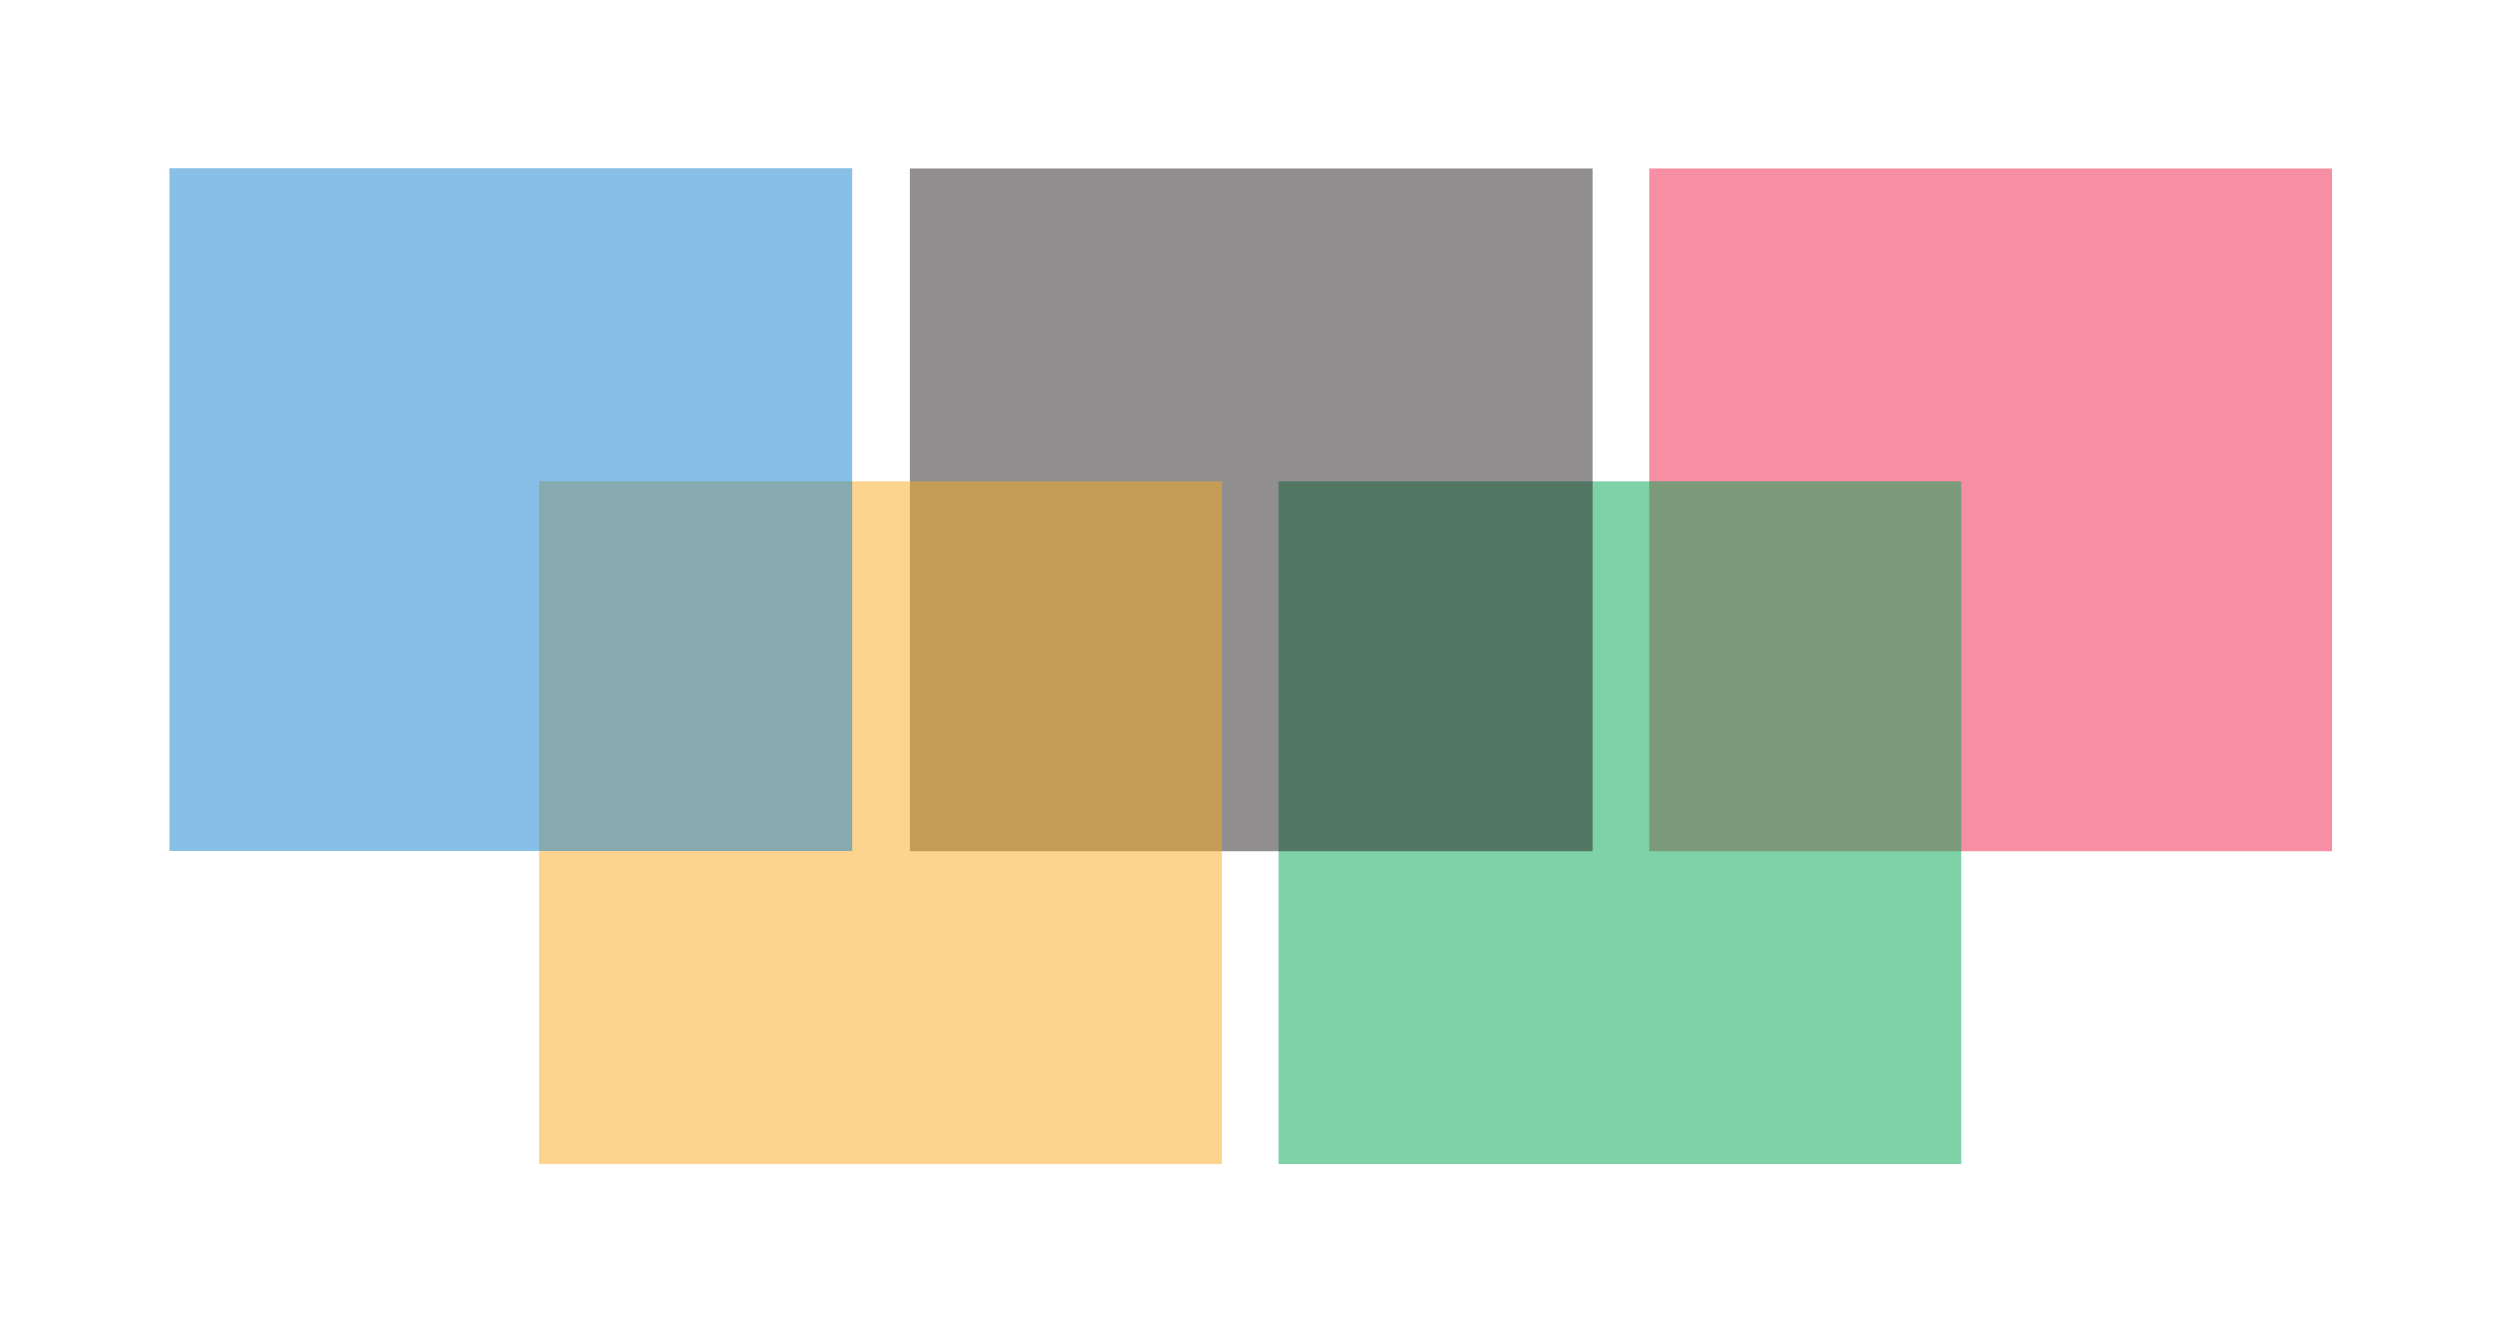 <?xml version="1.0" encoding="UTF-8" standalone="no"?>
<!-- Created with Inkscape (http://www.inkscape.org/) -->

<svg
   xmlns:dc="http://purl.org/dc/elements/1.1/"
   xmlns:cc="http://creativecommons.org/ns#"
   xmlns:rdf="http://www.w3.org/1999/02/22-rdf-syntax-ns#"
   xmlns:svg="http://www.w3.org/2000/svg"
   xmlns="http://www.w3.org/2000/svg"
   xmlns:sodipodi="http://sodipodi.sourceforge.net/DTD/sodipodi-0.dtd"
   xmlns:inkscape="http://www.inkscape.org/namespaces/inkscape"
   id="svg24422"
   version="1.1"
   inkscape:version="0.91 r13725"
   xml:space="preserve"
   width="312.087"
   height="166.438"
   viewBox="0 0 312.087 166.438"
   sodipodi:docname="olympic_symbol_color_0.svg"><defs
     id="defs24426" /><sodipodi:namedview
     pagecolor="#ffffff"
     bordercolor="#666666"
     borderopacity="1"
     objecttolerance="10"
     gridtolerance="10"
     guidetolerance="10"
     inkscape:pageopacity="0"
     inkscape:pageshadow="2"
     inkscape:window-width="1920"
     inkscape:window-height="1027"
     id="namedview24424"
     showgrid="false"
     borderlayer="true"
     inkscape:showpageshadow="false"
     inkscape:zoom="4.7338328"
     inkscape:cx="156.13326"
     inkscape:cy="83.281485"
     inkscape:window-x="-8"
     inkscape:window-y="-8"
     inkscape:window-maximized="1"
     inkscape:current-layer="layer2" /><g
     id="g24430"
     inkscape:groupmode="layer"
     inkscape:label="ink_ext_XXXXXX"
     transform="matrix(1.25,0,0,-1.25,0,166.438)"
     style="display:none"><g
       id="g24432"
       transform="scale(0.1,0.1)"><path
         d="m 850.785,822.246 c 0,188.224 -152.582,340.804 -340.805,340.804 -188.222,0 -340.8,-152.58 -340.8,-340.804 0,-188.258 152.578,-340.836 340.8,-340.836 9.922,0 19.77,0.422 29.473,1.231 -0.707,8.964 -1.078,18.047 -1.078,27.179 0,10.086 0.438,20.086 1.293,29.942 -9.742,-1.035 -19.664,-1.574 -29.688,-1.574 -156.871,0 -284.011,127.187 -284.011,284.058 0,156.875 127.14,284.024 284.011,284.024 156.852,0 284.008,-127.149 284.008,-284.024 0,-126.012 -82.058,-232.855 -195.652,-270.023 -2.074,-13.809 -3.156,-28.02 -3.156,-42.403 0,-5.879 0.195,-11.73 0.535,-17.539 146.734,38.016 255.07,171.328 255.07,329.965"
         style="fill:#117fcd;fill-opacity:1;fill-rule:nonzero;stroke:none"
         id="path24436"
         inkscape:connector-curvature="0" /><path
         d="m 2327.7,822.246 c 0,-188.258 -152.6,-340.836 -340.82,-340.836 -178.16,0 -324.36,136.68 -339.53,310.86 20.26,-2.09 39.9,-6.336 58.63,-12.469 20.49,-136.738 138.43,-241.613 280.9,-241.613 156.84,0 284,127.187 284,284.058 0,156.875 -127.16,284.024 -284,284.024 -150.98,0 -274.45,-117.797 -283.5,-266.52 -18.2,4.719 -37,7.969 -56.27,9.637 13.85,175.533 160.65,313.663 339.77,313.663 188.22,0 340.82,-152.58 340.82,-340.804"
         style="fill:#ee2049;fill-opacity:1;fill-rule:nonzero;stroke:none"
         id="path24438"
         inkscape:connector-curvature="0" /><path
         d="m 1901.13,492.281 c -9.04,-148.683 -132.51,-266.472 -283.48,-266.472 -156.86,0 -284.04,127.144 -284.04,284.011 0,126.016 82.08,232.832 195.69,269.981 2.07,13.855 3.13,28.027 3.13,42.445 0,5.879 -0.18,11.723 -0.54,17.504 -146.69,-38.008 -255.06,-171.316 -255.06,-329.93 0,-188.218 152.57,-340.84 340.82,-340.84 179.1,0 325.9,138.129 339.76,313.661 -19.28,1.672 -38.08,4.933 -56.28,9.64 z m -283.48,301.551 c 142.43,0 260.38,-104.863 280.88,-241.609 18.75,-6.125 38.36,-10.371 58.63,-12.461 -15.17,174.187 -161.37,310.859 -339.51,310.859 -9.94,0 -19.76,-0.426 -29.48,-1.234 0.7,-8.961 1.08,-18.028 1.08,-27.141 0,-10.094 -0.44,-20.082 -1.31,-29.976 9.76,1.027 19.66,1.562 29.71,1.562"
         style="fill:#00a650;fill-opacity:1;fill-rule:nonzero;stroke:none"
         id="path24440"
         inkscape:connector-curvature="0" /><path
         d="M 1218.97,482.691 C 1205.12,307.109 1058.3,168.98 879.195,168.98 c -188.218,0 -340.82,152.622 -340.82,340.84 0,158.614 108.355,291.922 255.094,329.93 0.347,-5.781 0.519,-11.625 0.519,-17.504 0,-14.418 -1.066,-28.59 -3.148,-42.445 C 677.246,742.652 595.18,635.836 595.18,509.82 c 0,-156.867 127.148,-284.011 284.015,-284.011 150.975,0 274.435,117.789 283.495,266.472 18.2,-4.707 37.02,-7.968 56.28,-9.59 z M 849.508,792.27 c 0.851,9.894 1.277,19.882 1.277,29.976 0,9.113 -0.355,18.18 -1.062,27.141 9.707,0.808 19.558,1.234 29.472,1.234 178.145,0 324.365,-136.672 339.535,-310.859 -20.27,2.09 -39.9,6.336 -58.67,12.461 -20.47,136.746 -138.41,241.609 -280.865,241.609 -10.023,0 -19.949,-0.535 -29.687,-1.562"
         style="fill:#f9a91f;fill-opacity:1;fill-rule:nonzero;stroke:none"
         id="path24442"
         inkscape:connector-curvature="0" /><path
         d="m 1248.42,538.188 c -142.46,0 -260.389,104.875 -280.869,241.613 -18.762,6.133 -38.403,10.379 -58.645,12.469 15.16,-174.18 161.384,-310.86 339.514,-310.86 9.93,0 19.76,0.422 29.47,1.231 -0.71,8.964 -1.06,18.047 -1.06,27.179 0,10.086 0.44,20.086 1.3,29.942 -9.77,-1.035 -19.69,-1.574 -29.71,-1.574 z m 0,624.862 c -179.09,0 -325.916,-138.13 -339.744,-313.663 19.25,-1.668 38.047,-4.918 56.258,-9.637 9.066,148.723 132.536,266.52 283.486,266.52 156.86,0 284.01,-127.149 284.01,-284.024 0,-126.012 -82.05,-232.855 -195.66,-270.023 -2.05,-13.809 -3.16,-28.02 -3.16,-42.403 0,-5.879 0.2,-11.73 0.56,-17.539 146.71,38.016 255.08,171.328 255.08,329.965 0,188.224 -152.59,340.804 -340.83,340.804"
         style="fill:#231f20;fill-opacity:1;fill-rule:nonzero;stroke:none"
         id="path24444"
         inkscape:connector-curvature="0" /></g></g><g
     inkscape:groupmode="layer"
     id="layer2"
     inkscape:label="0"
     style="display:inline"><rect
       style="display:inline;opacity:1;fill:#ee2049;fill-opacity:0.502;fill-rule:nonzero;stroke:none;stroke-width:20.4;stroke-linecap:square;stroke-linejoin:miter;stroke-miterlimit:4;stroke-dasharray:none;stroke-opacity:1"
       id="rect8071-3-4"
       width="681.84"
       height="681.825"
       x="1647.112"
       y="-1163.238"
       transform="matrix(0.125,0,0,0.125,0,166.438)" /><rect
       style="display:inline;opacity:1;fill:#00a650;fill-opacity:0.502;fill-rule:nonzero;stroke:none;stroke-width:20.4;stroke-linecap:square;stroke-linejoin:miter;stroke-miterlimit:4;stroke-dasharray:none;stroke-opacity:1"
       id="rect8071-4-3"
       width="681.84"
       height="681.825"
       x="1276.832"
       y="-850.805"
       transform="matrix(0.125,0,0,0.125,0,166.438)" /><rect
       style="display:inline;opacity:1;fill:#231f20;fill-opacity:0.502;fill-rule:nonzero;stroke:none;stroke-width:20.4;stroke-linecap:square;stroke-linejoin:miter;stroke-miterlimit:4;stroke-dasharray:none;stroke-opacity:1"
       id="rect8071-3"
       width="681.84"
       height="681.825"
       x="908.68"
       y="-1163.238"
       transform="matrix(0.125,0,0,0.125,0,166.438)" /><rect
       style="display:inline;opacity:1;fill:#f9a91f;fill-opacity:0.502;fill-rule:nonzero;stroke:none;stroke-width:20.4;stroke-linecap:square;stroke-linejoin:miter;stroke-miterlimit:4;stroke-dasharray:none;stroke-opacity:1"
       id="rect8071-4"
       width="681.84"
       height="681.825"
       x="538.376"
       y="-850.805"
       transform="matrix(0.125,0,0,0.125,0,166.438)" /><rect
       style="display:inline;opacity:1;fill:#117fcd;fill-opacity:0.502;fill-rule:nonzero;stroke:none;stroke-width:20.4;stroke-linecap:square;stroke-linejoin:miter;stroke-miterlimit:4;stroke-dasharray:none;stroke-opacity:1"
       id="rect8071"
       width="681.84"
       height="681.825"
       x="169.2"
       y="-1163.494"
       transform="matrix(0.125,0,0,0.125,0,166.438)" /></g></svg>